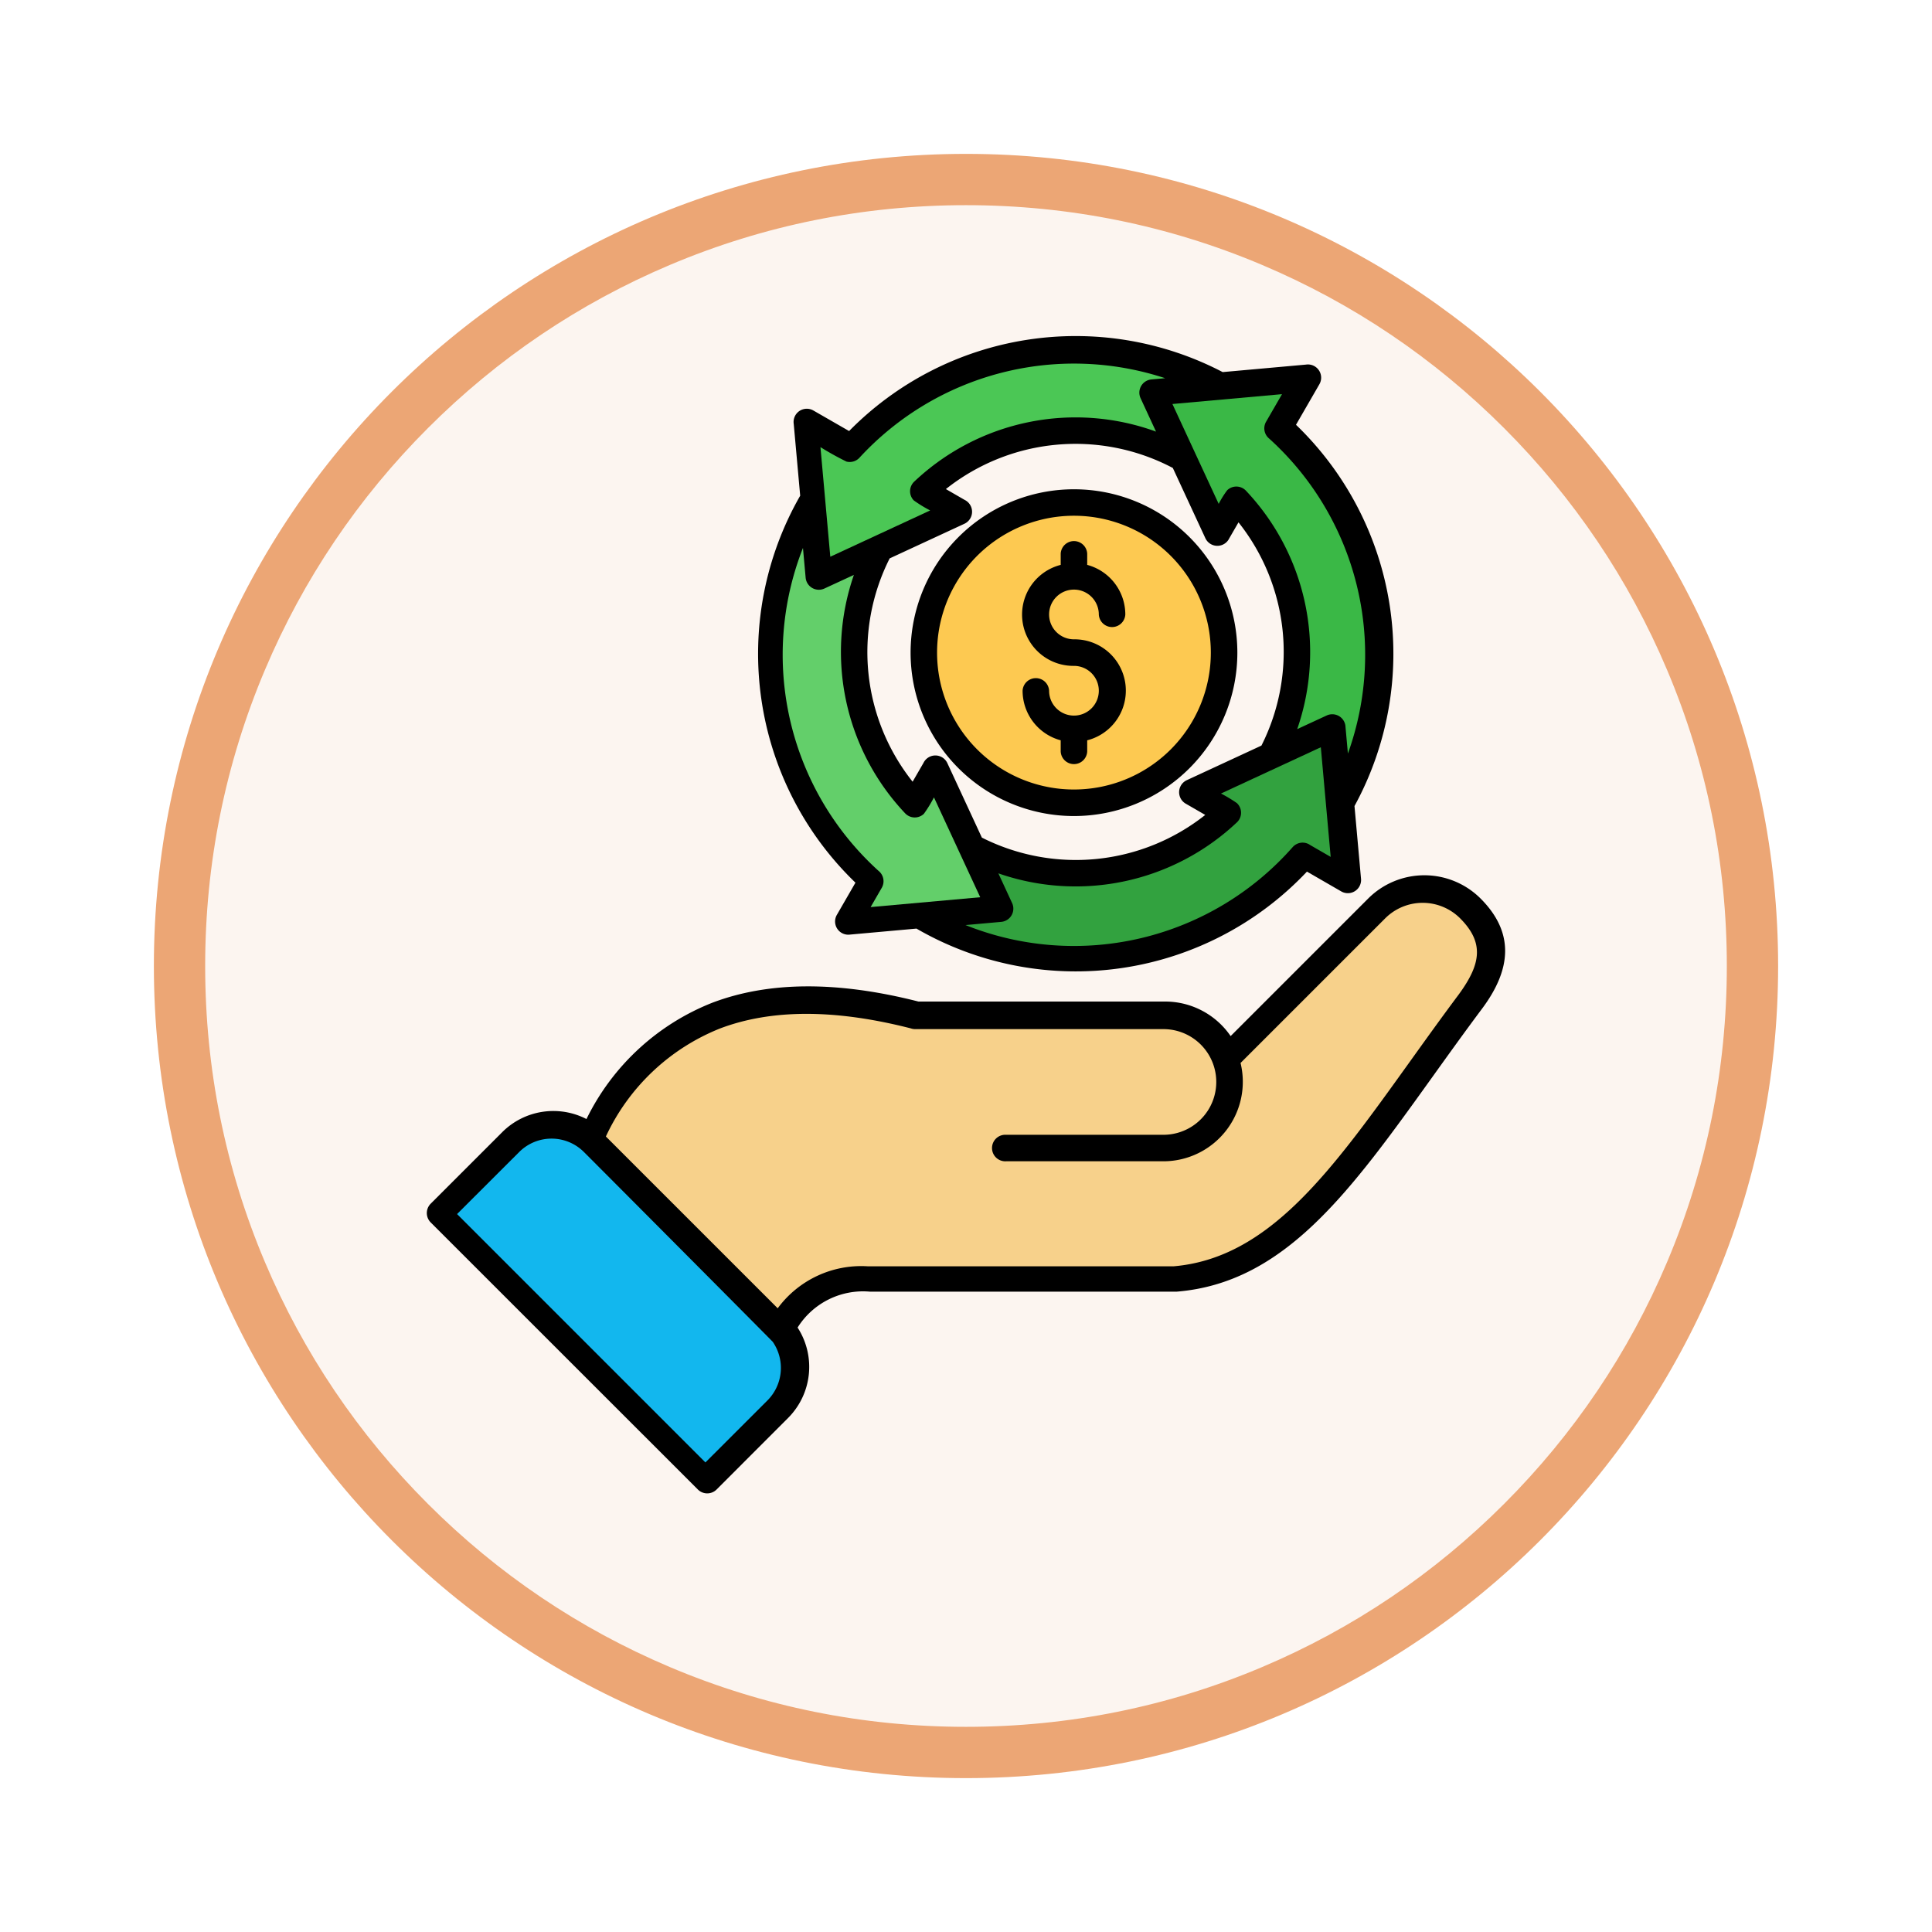 <svg xmlns="http://www.w3.org/2000/svg" xmlns:xlink="http://www.w3.org/1999/xlink" width="113" height="113" viewBox="0 0 113 113">
  <defs>
    <filter id="Trazado_982547" x="0" y="0" width="113" height="113" filterUnits="userSpaceOnUse">
      <feOffset dy="3" input="SourceAlpha"/>
      <feGaussianBlur stdDeviation="3" result="blur"/>
      <feFlood flood-opacity="0.161"/>
      <feComposite operator="in" in2="blur"/>
      <feComposite in="SourceGraphic"/>
    </filter>
  </defs>
  <g id="Grupo_1224578" data-name="Grupo 1224578" transform="translate(-5741 -7063.751)">
    <g id="Grupo_1224451" data-name="Grupo 1224451" transform="translate(5750 7069.751)">
      <g id="Grupo_1224085" data-name="Grupo 1224085" transform="translate(0 0)">
        <g id="Grupo_1223184" data-name="Grupo 1223184">
          <g id="Grupo_1211216" data-name="Grupo 1211216">
            <g id="Grupo_1210737" data-name="Grupo 1210737">
              <g id="Grupo_1210537" data-name="Grupo 1210537">
                <g id="Grupo_1164202" data-name="Grupo 1164202">
                  <g id="Grupo_1158168" data-name="Grupo 1158168">
                    <g id="Grupo_1152576" data-name="Grupo 1152576">
                      <g id="Grupo_1148633" data-name="Grupo 1148633">
                        <g id="Grupo_1148525" data-name="Grupo 1148525">
                          <g transform="matrix(1, 0, 0, 1, -9, -6)" filter="url(#Trazado_982547)">
                            <g id="Trazado_982547-2" data-name="Trazado 982547" transform="translate(9 6)" fill="#fcf5f0">
                              <path d="M 47.5 93.5 C 41.289 93.5 35.265 92.284 29.595 89.886 C 24.118 87.569 19.198 84.252 14.973 80.027 C 10.748 75.802 7.431 70.882 5.114 65.405 C 2.716 59.735 1.5 53.711 1.5 47.5 C 1.5 41.289 2.716 35.265 5.114 29.595 C 7.431 24.118 10.748 19.198 14.973 14.973 C 19.198 10.748 24.118 7.431 29.595 5.114 C 35.265 2.716 41.289 1.5 47.5 1.5 C 53.711 1.5 59.735 2.716 65.405 5.114 C 70.882 7.431 75.802 10.748 80.027 14.973 C 84.252 19.198 87.569 24.118 89.886 29.595 C 92.284 35.265 93.5 41.289 93.5 47.5 C 93.5 53.711 92.284 59.735 89.886 65.405 C 87.569 70.882 84.252 75.802 80.027 80.027 C 75.802 84.252 70.882 87.569 65.405 89.886 C 59.735 92.284 53.711 93.5 47.5 93.5 Z" stroke="none"/>
                              <path d="M 47.5 3 C 41.491 3 35.664 4.176 30.18 6.496 C 24.881 8.737 20.122 11.946 16.034 16.034 C 11.946 20.122 8.737 24.881 6.496 30.18 C 4.176 35.664 3 41.491 3 47.5 C 3 53.509 4.176 59.336 6.496 64.82 C 8.737 70.119 11.946 74.878 16.034 78.966 C 20.122 83.054 24.881 86.263 30.18 88.504 C 35.664 90.824 41.491 92 47.5 92 C 53.509 92 59.336 90.824 64.82 88.504 C 70.119 86.263 74.878 83.054 78.966 78.966 C 83.054 74.878 86.263 70.119 88.504 64.82 C 90.824 59.336 92 53.509 92 47.5 C 92 41.491 90.824 35.664 88.504 30.18 C 86.263 24.881 83.054 20.122 78.966 16.034 C 74.878 11.946 70.119 8.737 64.82 6.496 C 59.336 4.176 53.509 3 47.5 3 M 47.5 -7.62939453125e-06 C 73.734 -7.62939453125e-06 95 21.266 95 47.5 C 95 73.734 73.734 95 47.5 95 C 21.266 95 -7.62939453125e-06 73.734 -7.62939453125e-06 47.5 C -7.62939453125e-06 21.266 21.266 -7.62939453125e-06 47.5 -7.62939453125e-06 Z" stroke="none" fill="#eca675"/>
                            </g>
                          </g>
                        </g>
                      </g>
                    </g>
                  </g>
                </g>
              </g>
            </g>
          </g>
        </g>
      </g>
    </g>
    <g id="returns_12206787" transform="translate(5733.564 7067.382)">
      <path id="Trazado_1180819" data-name="Trazado 1180819" d="M61.042,50.681l-3.876.349a.773.773,0,0,1-.783-1.152l1.087-1.883a18.585,18.585,0,0,1-3.232-22.632l-.378-4.2a.773.773,0,0,1,1.152-.783l2.087,1.2a18.587,18.587,0,0,1,21.849-3.448l4.873-.438a.773.773,0,0,1,.783,1.152l-1.367,2.368a18.586,18.586,0,0,1,3.421,22.3l.383,4.258a.773.773,0,0,1-1.154.736l-2.009-1.16a18.585,18.585,0,0,1-22.815,3.347ZM48.251,83.486a.776.776,0,0,0,1.1,0L53.534,79.3a4.231,4.231,0,0,0,.552-5.284,4.521,4.521,0,0,1,4.229-2.1v0H76.2a.512.512,0,0,0,.061,0C82.582,71.4,86.4,66.071,91.225,59.345c.917-1.279,1.871-2.609,2.874-3.952h0c1.769-2.353,1.908-4.5-.072-6.476a4.651,4.651,0,0,0-6.562,0l-8.051,8.051a4.643,4.643,0,0,0-3.825-2.02H61.153q-7.1-1.808-12.048.067a13.85,13.85,0,0,0-7.367,6.805,4.231,4.231,0,0,0-4.922.762l-4.187,4.187a.776.776,0,0,0,0,1.1L48.251,83.486Zm12.565-41.4.632-1.094a.773.773,0,0,1,1.4.017l2.016,4.35a12.188,12.188,0,0,0,13.065-1.326l-1.12-.647A.775.775,0,0,1,76.85,42l4.366-2.023A12.178,12.178,0,0,0,79.874,26.92l-.541.937a.773.773,0,0,1-1.4-.017l-1.9-4.1a12.191,12.191,0,0,0-13.273,1.234l1.094.632a.773.773,0,0,1-.017,1.4l-4.366,2.023a12.177,12.177,0,0,0,1.342,13.06Zm9.435-17.1a9.556,9.556,0,1,0,9.556,9.556,9.556,9.556,0,0,0-9.556-9.556Z" transform="translate(0 0)" fill-rule="evenodd"/>
      <path id="Trazado_1180820" data-name="Trazado 1180820" d="M275.929,192.259l1.23.71-.577-6.412-5.839,2.706a8.58,8.58,0,0,1,.926.557.773.773,0,0,1-.014,1.147,13.744,13.744,0,0,1-13.933,2.965l.807,1.745a.776.776,0,0,1-.635,1.092l-2.094.188a17.051,17.051,0,0,0,19.133-4.556.773.773,0,0,1,1-.143Z" transform="translate(-191.893 -146.482)" fill="#32a23f" fill-rule="evenodd"/>
      <path id="Trazado_1180821" data-name="Trazado 1180821" d="M351.722,59.541l.144,1.6a17.048,17.048,0,0,0-4.6-18.42.773.773,0,0,1-.185-.991l.931-1.611-6.41.576,2.706,5.841a5.531,5.531,0,0,1,.5-.8.773.773,0,0,1,1.093.027,13.751,13.751,0,0,1,3,13.947l1.73-.8a.776.776,0,0,1,1.093.633Z" transform="translate(-265.593 -20.696)" fill="#3ab846" fill-rule="evenodd"/>
      <path id="Trazado_1180822" data-name="Trazado 1180822" d="M185.6,122.788a.774.774,0,0,1,.186.991l-.65,1.126,6.41-.576-2.706-5.841a7.589,7.589,0,0,1-.59.962.773.773,0,0,1-1.093-.027,13.749,13.749,0,0,1-3-13.947l-1.73.8a.776.776,0,0,1-1.092-.635l-.157-1.741A17.051,17.051,0,0,0,185.6,122.788Z" transform="translate(-126.778 -75.482)" fill="#63cf6a" fill-rule="evenodd"/>
      <path id="Trazado_1180823" data-name="Trazado 1180823" d="M197.94,32.91a.777.777,0,0,1-.78.25,17.063,17.063,0,0,1-1.524-.846l.576,6.41,5.841-2.707a7.621,7.621,0,0,1-.962-.59.773.773,0,0,1,.027-1.093,13.734,13.734,0,0,1,14.145-2.928l-.906-1.959a.776.776,0,0,1,.635-1.092l.806-.072A17.053,17.053,0,0,0,197.94,32.91Z" transform="translate(-140.213 -9.793)" fill="#4bc755" fill-rule="evenodd"/>
      <path id="Trazado_1180824" data-name="Trazado 1180824" d="M44.928,353.273,59.454,367.8l3.639-3.638a2.69,2.69,0,0,0,.3-3.416c-.855-.874-9.382-9.439-11.052-11.109a2.677,2.677,0,0,0-3.772,0Z" transform="translate(-10.759 -285.895)" fill="#12b7ee" fill-rule="evenodd"/>
      <path id="Trazado_1180825" data-name="Trazado 1180825" d="M106.65,264.731,116.7,274.779a6.067,6.067,0,0,1,5.288-2.454v0h17.856c5.585-.472,9.217-5.54,13.8-11.928.916-1.277,1.868-2.606,2.892-3.977h0c1.3-1.777,1.5-3.025.072-4.455a3.1,3.1,0,0,0-4.37,0l-8.467,8.466a4.649,4.649,0,0,1-4.5,5.75H130.05a.776.776,0,1,1,0-1.55h9.211a3.09,3.09,0,0,0,0-6.18h-14.52a.772.772,0,0,1-.262-.045q-6.65-1.7-11.158.009A12.46,12.46,0,0,0,106.65,264.731Z" transform="translate(-63.777 -201.89)" fill="#f7d18b" fill-rule="evenodd"/>
      <path id="Trazado_1180826" data-name="Trazado 1180826" d="M257.671,92.891a8.006,8.006,0,1,0,0,11.322A8.006,8.006,0,0,0,257.671,92.891Zm-6.436-.126a.776.776,0,0,1,1.55,0v.655a3.006,3.006,0,0,1,2.229,2.9.776.776,0,0,1-1.55,0,1.454,1.454,0,1,0-1.454,1.454,3,3,0,0,1,.775,5.907v.655a.776.776,0,0,1-1.55,0v-.655a3.006,3.006,0,0,1-2.229-2.9.776.776,0,0,1,1.55,0,1.454,1.454,0,1,0,1.454-1.454,3,3,0,0,1-.775-5.907Z" transform="translate(-181.76 -64.012)" fill="#fdc951" fill-rule="evenodd"/>
    </g>
  </g>
</svg>
